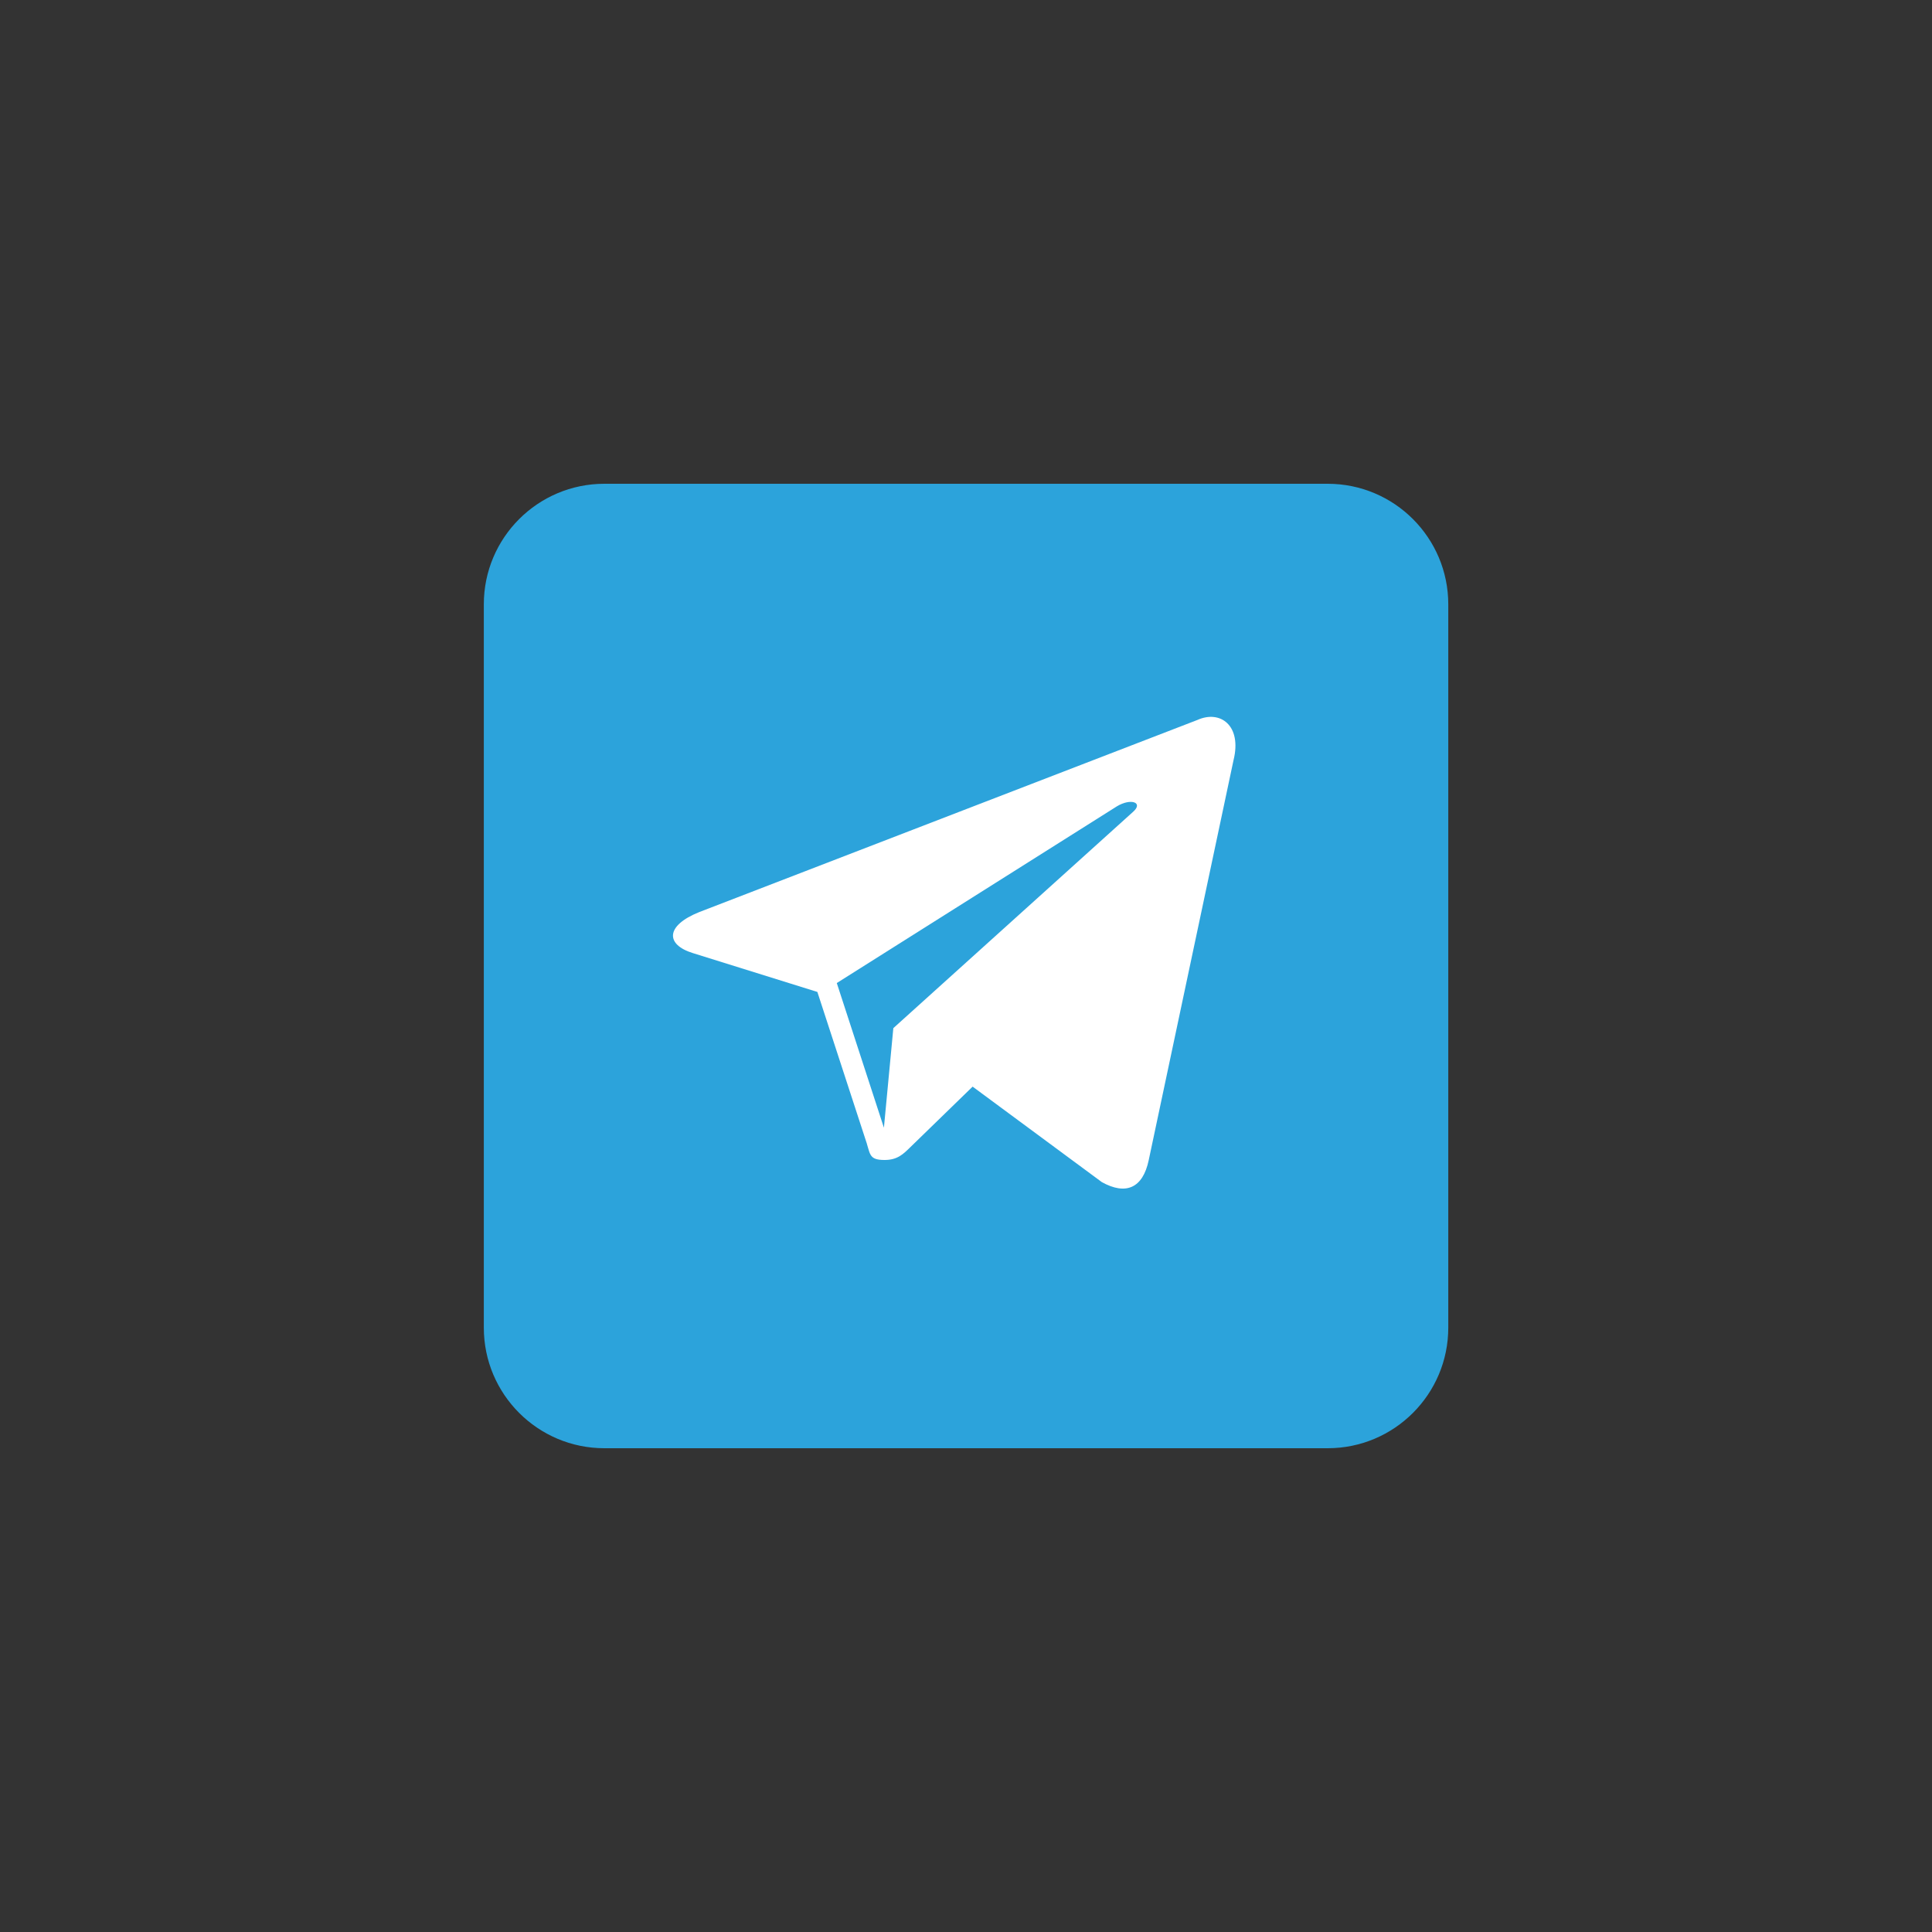 <?xml version="1.0" encoding="UTF-8" standalone="no" ?>
<!DOCTYPE svg PUBLIC "-//W3C//DTD SVG 1.1//EN" "http://www.w3.org/Graphics/SVG/1.1/DTD/svg11.dtd">
<svg xmlns="http://www.w3.org/2000/svg" xmlns:xlink="http://www.w3.org/1999/xlink" version="1.1" width="100" height="100" viewBox="0 0 400 400" xml:space="preserve">
<rect x="0" y="0" width="400" height="400" fill="#333333" stroke="none"/>
<desc>Created with Fabric.js 3.6.2</desc>
<defs>
</defs>
<g transform="matrix(0.39 0 0 0.39 200.01 200)" id="Layer_1"  >
<path style="stroke: none; stroke-width: 1; stroke-dasharray: none; stroke-linecap: butt; stroke-dashoffset: 0; stroke-linejoin: round; stroke-miterlimit: 2; fill: rgb(44,163,219); fill-rule: nonzero; opacity: 1;"  transform=" translate(-256, -256)" d="M 448 512 l -384 0 c -35.328 0 -64 -28.672 -64 -64 l 0 -384 c 0 -35.328 28.672 -64 64 -64 l 384 0 c 35.328 0 64 28.672 64 64 l 0 384 c 0 35.328 -28.672 64 -64 64 Z" stroke-linecap="round" />
</g>
<g transform="matrix(0.39 0 0 0.39 197.56 197.25)" id="path9"  >
<path style="stroke: none; stroke-width: 1; stroke-dasharray: none; stroke-linecap: butt; stroke-dashoffset: 0; stroke-linejoin: miter; stroke-miterlimit: 4; fill: rgb(255,255,255); fill-rule: nonzero; opacity: 1;"  transform=" translate(-249.8, -249.01)" d="M 378.92 125.44 l -264.48 102 c -18.05 7.24 -17.94 17.31 -3.29 21.8 l 66 20.59 l 25.24 77.38 c 3.07 8.47 1.56 11.83 10.45 11.83 c 6.86 0 9.91 -3.13 13.73 -6.86 c 2.43 -2.38 16.86 -16.41 33 -32.08 l 68.61 50.7 c 12.63 7 21.74 3.36 24.89 -11.73 l 45 -212.24 C 402.66 128.35 391 120 378.92 125.44 Z M 187.46 265.11 l 148.68 -93.8 c 7.42 -4.5 14.23 -2.08 8.64 2.88 L 217.48 289.05 l -5 52.87 Z" stroke-linecap="round" />
</g>
</svg>